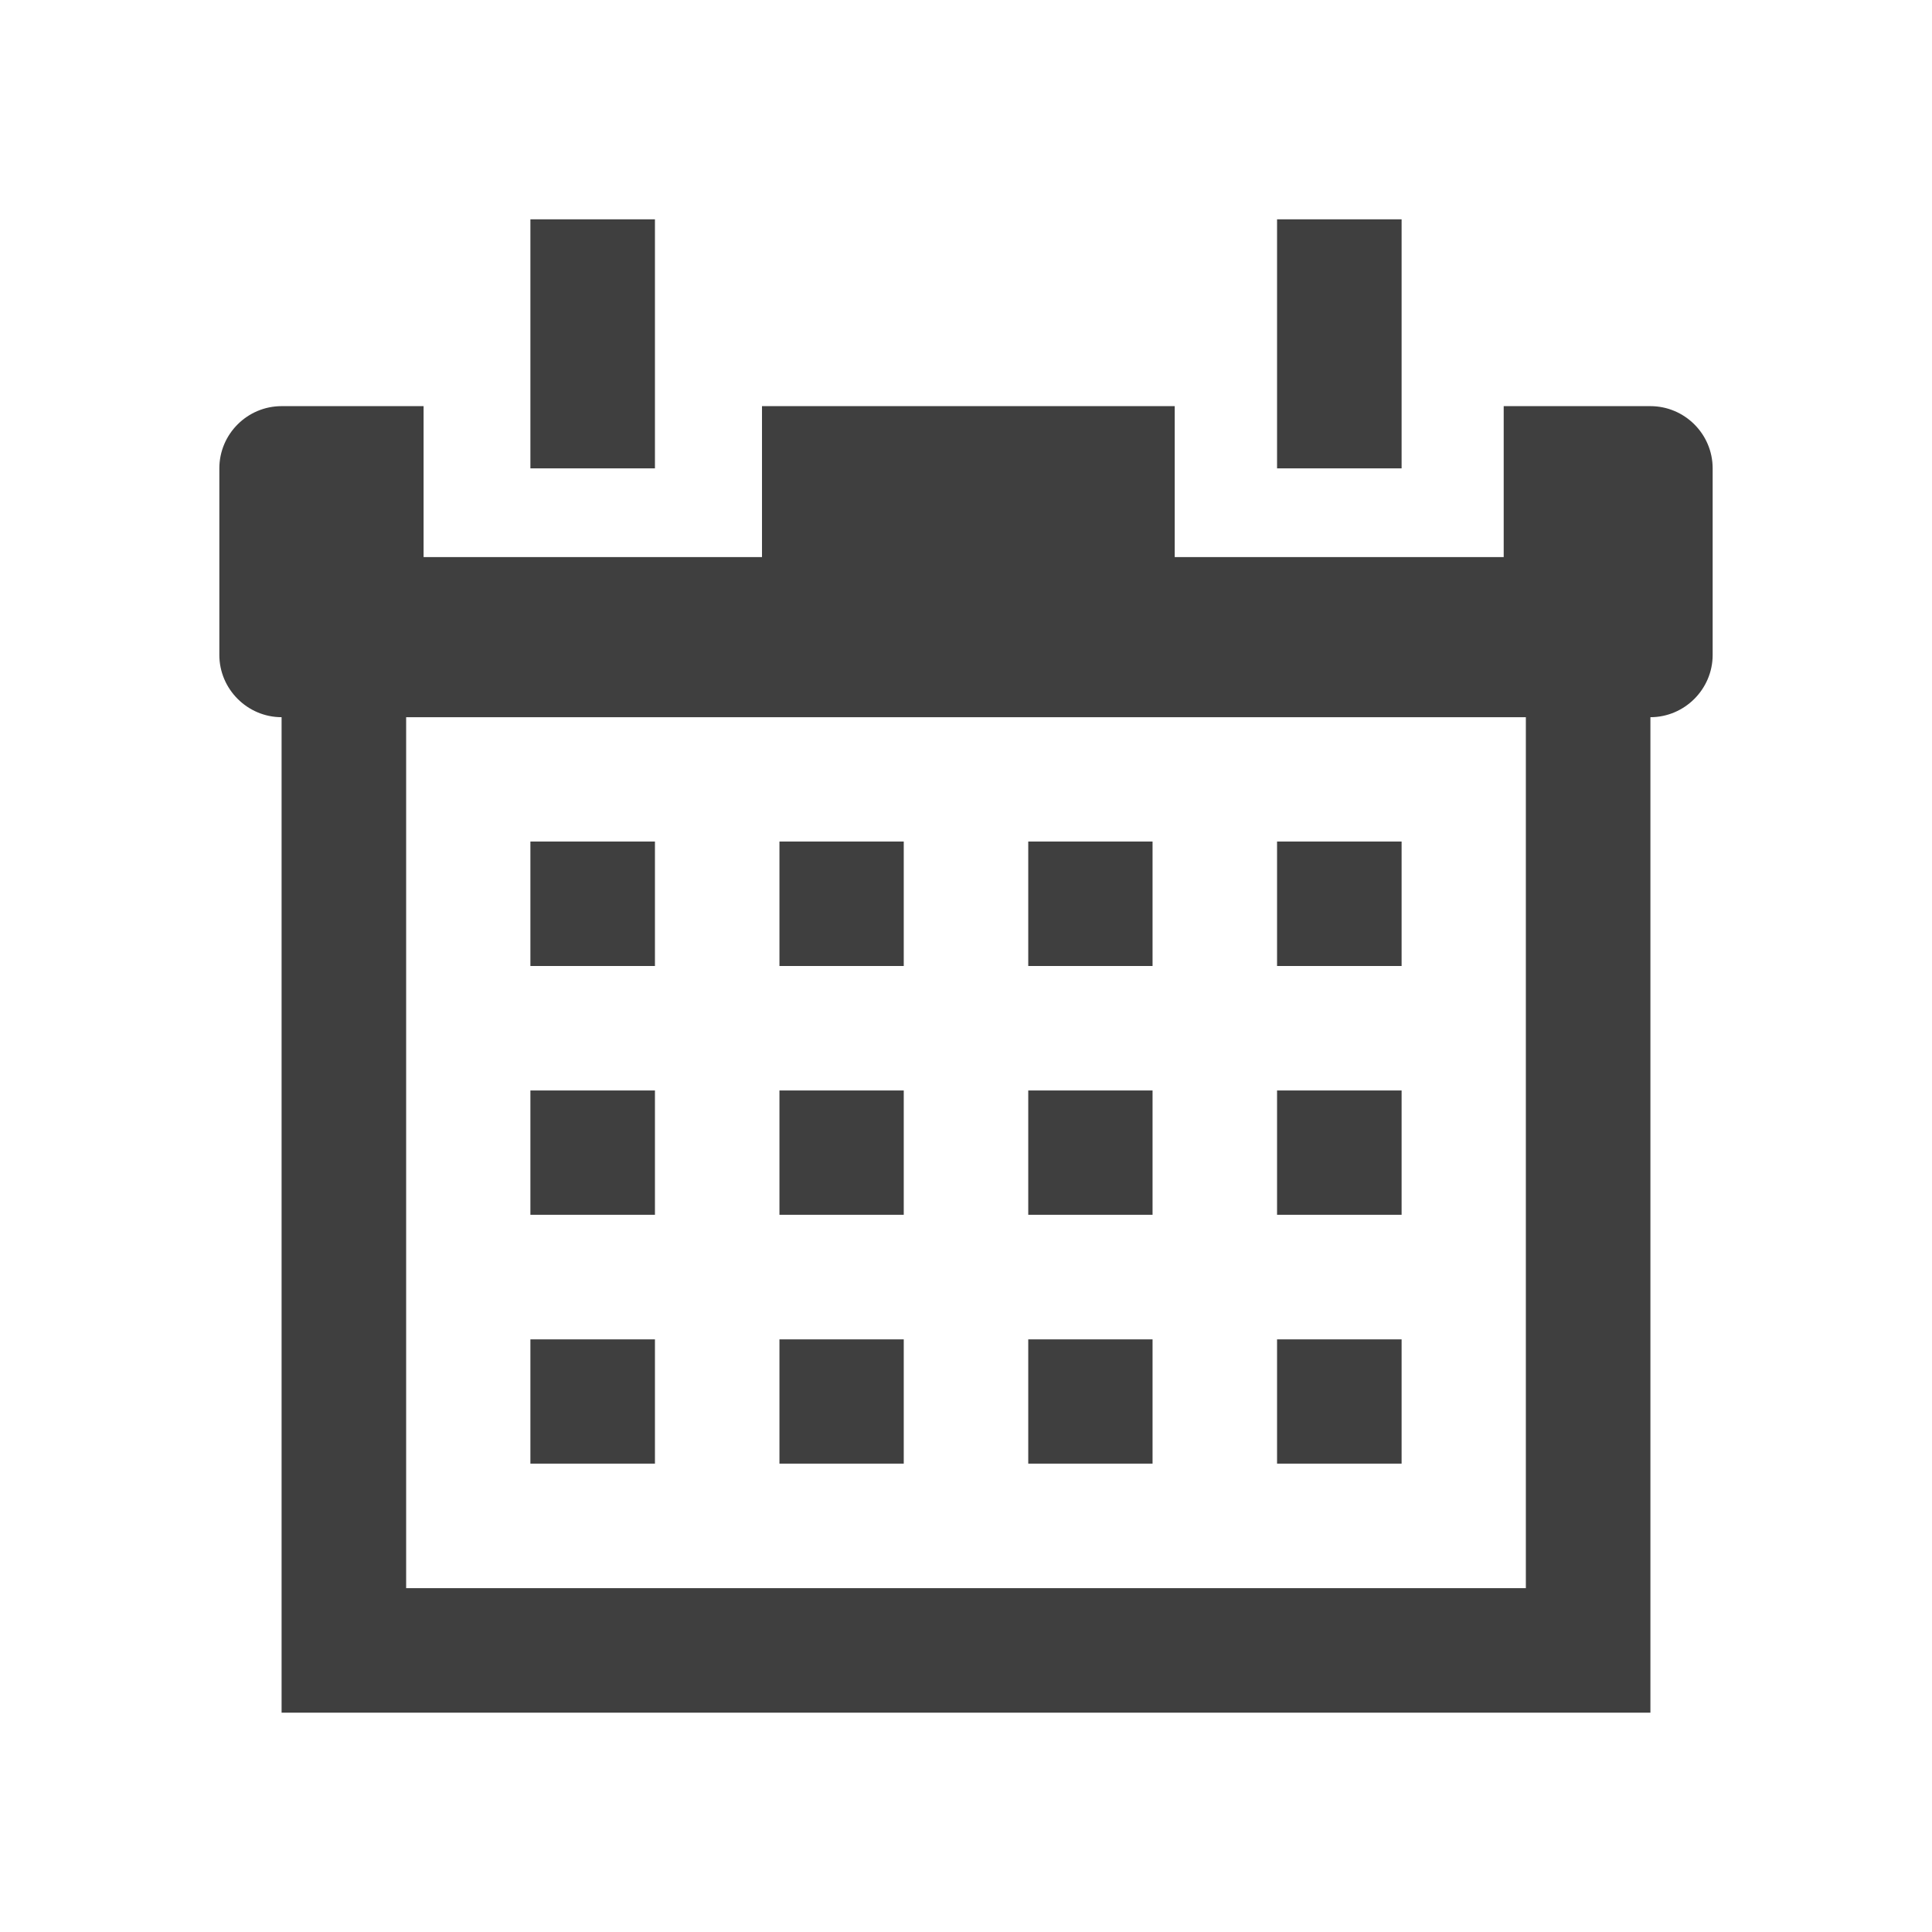 <?xml version="1.0" encoding="UTF-8"?>
<svg xmlns="http://www.w3.org/2000/svg" xmlns:xlink="http://www.w3.org/1999/xlink" width="32" height="32" viewBox="0 0 32 32">
<path fill-rule="nonzero" fill="rgb(24.706%, 24.706%, 24.706%)" fill-opacity="1" d="M 8.785 3.633 L 8.785 7.758 L 10.848 7.758 L 10.848 3.633 Z M 21.152 3.633 L 21.152 7.758 L 23.215 7.758 L 23.215 3.633 Z M 4.664 6.727 C 4.098 6.727 3.633 7.188 3.633 7.758 L 3.633 10.848 C 3.633 11.414 4.098 11.879 4.664 11.879 L 4.664 28.367 L 27.336 28.367 L 27.336 11.879 C 27.902 11.879 28.367 11.414 28.367 10.848 L 28.367 7.758 C 28.367 7.188 27.902 6.727 27.336 6.727 L 24.906 6.727 L 24.906 9.227 L 19.457 9.227 L 19.457 6.727 L 12.621 6.727 L 12.621 9.227 L 7.016 9.227 L 7.016 6.727 Z M 6.727 11.879 L 25.273 11.879 L 25.273 26.305 L 6.727 26.305 Z M 8.785 13.938 L 8.785 16 L 10.848 16 L 10.848 13.938 Z M 12.91 13.938 L 12.91 16 L 14.969 16 L 14.969 13.938 Z M 17.031 13.938 L 17.031 16 L 19.09 16 L 19.09 13.938 Z M 21.152 13.938 L 21.152 16 L 23.215 16 L 23.215 13.938 Z M 8.785 18.062 L 8.785 20.121 L 10.848 20.121 L 10.848 18.062 Z M 12.91 18.062 L 12.91 20.121 L 14.969 20.121 L 14.969 18.062 Z M 17.031 18.062 L 17.031 20.121 L 19.09 20.121 L 19.09 18.062 Z M 21.152 18.062 L 21.152 20.121 L 23.215 20.121 L 23.215 18.062 Z M 8.785 22.184 L 8.785 24.242 L 10.848 24.242 L 10.848 22.184 Z M 12.91 22.184 L 12.91 24.242 L 14.969 24.242 L 14.969 22.184 Z M 17.031 22.184 L 17.031 24.242 L 19.09 24.242 L 19.09 22.184 Z M 21.152 22.184 L 21.152 24.242 L 23.215 24.242 L 23.215 22.184 Z M 21.152 22.184 "/>
</svg>
